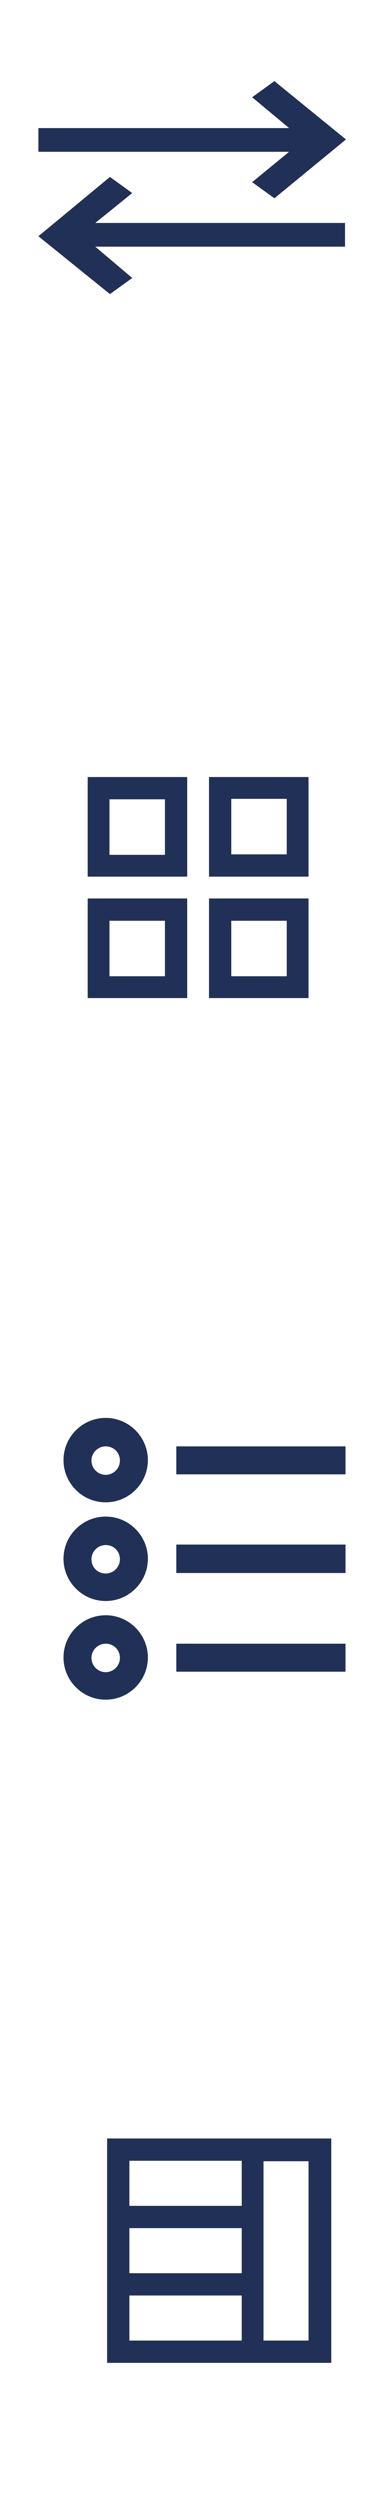 <?xml version="1.0" encoding="utf-8"?>
<!-- Generator: Adobe Illustrator 21.0.0, SVG Export Plug-In . SVG Version: 6.00 Build 0)  -->
<svg version="1.1" id="Capa_1" xmlns="http://www.w3.org/2000/svg" xmlns:xlink="http://www.w3.org/1999/xlink" x="0px" y="0px"
	 viewBox="0 0 82.5 527" style="enable-background:new 0 0 82.5 527;" xml:space="preserve">
<style type="text/css">
	.st0{fill:#213056;}
</style>
<path id="arrow_x5F_right_x5F_left_1_" class="st0" d="M27.9,58.6L20.1,52h52.7v-5H20.1l7.8-6.3l-4.7-3.4L8.1,49.8L23.2,62
	L27.9,58.6z M57.9,41.8L73,29.4L57.9,17.1l-4.7,3.4l7.8,6.5H8.1v5H61l-7.8,6.4L57.9,41.8z"/>
<path id="grid_x5F_system" class="st0" d="M18.5,184.8h21v-21h-21V184.8z M23.1,168.5h11.7v11.7H23.1V168.5z M44.1,163.8v21h21v-21
	H44.1z M60.4,180.1H48.8v-11.7h11.7V180.1z M18.5,210.4h21v-21h-21V210.4z M23.1,194.1h11.7v11.7H23.1V194.1z M44.1,210.4h21v-21
	h-21V210.4z M48.8,194.1h11.7v11.7H48.8V194.1z"/>
<path id="list" class="st0" d="M72.9,331.6H37.2v-6h35.7V331.6z M72.9,304.9H37.2v5.9h35.7V304.9z M72.9,346.5H37.2v5.9h35.7V346.5z
	 M22.3,325.7c-1.6,0-3,1.3-3,3s1.3,3,3,3c1.6,0,3-1.3,3-3S24,325.7,22.3,325.7 M22.3,319.7c4.9,0,8.9,4,8.9,8.9c0,4.9-4,8.9-8.9,8.9
	s-8.9-4-8.9-8.9C13.4,323.7,17.4,319.7,22.3,319.7L22.3,319.7z M22.3,304.9c-1.6,0-3,1.3-3,3c0,1.6,1.3,3,3,3c1.6,0,3-1.3,3-3
	C25.3,306.2,24,304.9,22.3,304.9 M22.3,298.9c4.9,0,8.9,4,8.9,8.9c0,4.9-4,8.9-8.9,8.9s-8.9-4-8.9-8.9
	C13.4,302.9,17.4,298.9,22.3,298.9L22.3,298.9z M22.3,346.5c-1.6,0-3,1.3-3,3c0,1.6,1.3,3,3,3c1.6,0,3-1.3,3-3
	C25.3,347.8,24,346.5,22.3,346.5 M22.3,340.5c4.9,0,8.9,4,8.9,8.9c0,4.9-4,8.9-8.9,8.9s-8.9-4-8.9-8.9
	C13.4,344.5,17.4,340.5,22.3,340.5L22.3,340.5z"/>
<path id="news_x5F_grid" class="st0" d="M22.6,450.8c0,19.4,0,27.7,0,47.3c83.7,0,24.1,0,47.3,0c0-15.8,0-31.5,0-47.3
	C60,450.8,82,450.8,22.6,450.8z M51,493.4H27.3v-9.5H51V493.4z M51,479.2H27.3v-9.5H51V479.2z M51,465H27.3v-9.5H51V465z
	 M65.1,493.4h-9.5c0-18,0-19.6,0-37.8h9.5V493.4z"/>
</svg>
